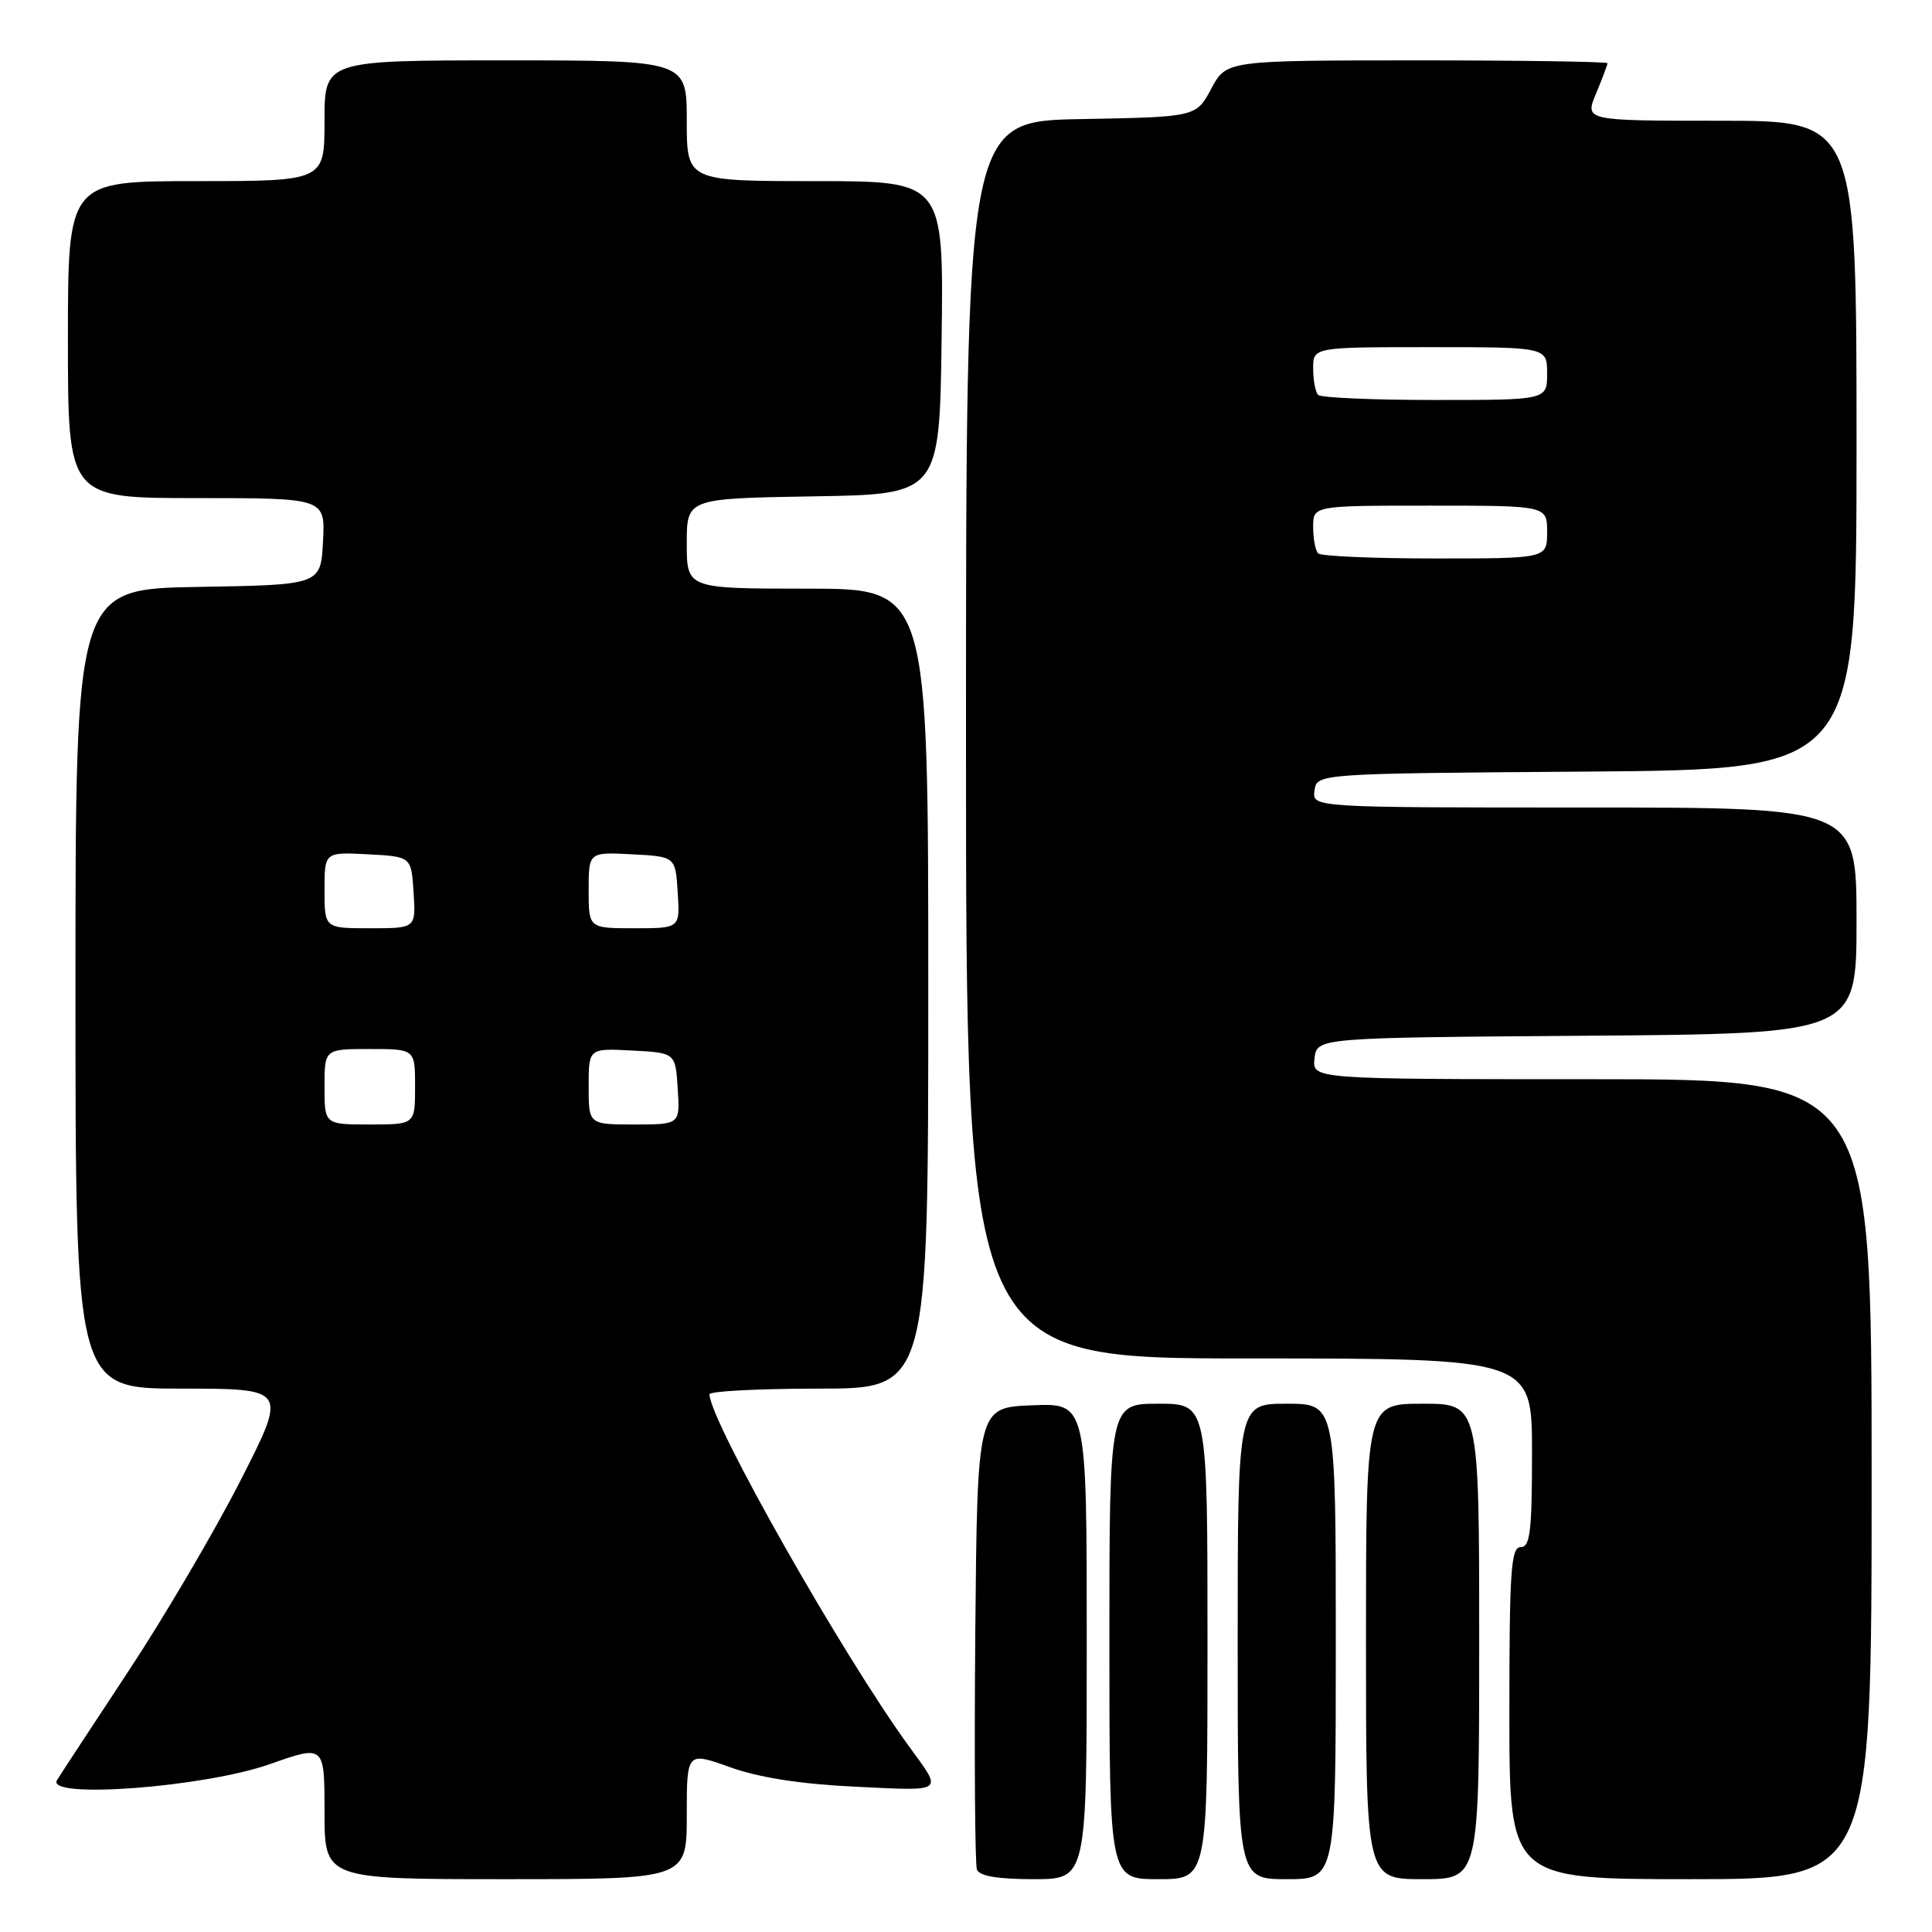 <?xml version="1.0" encoding="UTF-8" standalone="no"?>
<!DOCTYPE svg PUBLIC "-//W3C//DTD SVG 1.1//EN" "http://www.w3.org/Graphics/SVG/1.1/DTD/svg11.dtd" >
<svg xmlns="http://www.w3.org/2000/svg" xmlns:xlink="http://www.w3.org/1999/xlink" version="1.1" viewBox="0 0 256 256">
 <g >
 <path fill="currentColor"
d=" M 91.00 240.55 C 91.00 232.11 91.00 232.11 96.75 234.17 C 100.62 235.55 106.05 236.40 113.39 236.75 C 125.29 237.32 124.94 237.57 120.52 231.50 C 111.70 219.42 94.08 188.33 94.01 184.75 C 94.01 184.34 100.53 184.00 108.50 184.00 C 123.00 184.00 123.00 184.00 123.00 131.00 C 123.00 78.00 123.00 78.00 107.00 78.00 C 91.00 78.00 91.00 78.00 91.00 72.02 C 91.00 66.05 91.00 66.05 107.75 65.77 C 124.50 65.50 124.50 65.50 124.77 44.75 C 125.04 24.00 125.04 24.00 108.02 24.00 C 91.00 24.00 91.00 24.00 91.00 16.00 C 91.00 8.00 91.00 8.00 67.00 8.00 C 43.00 8.00 43.00 8.00 43.00 16.00 C 43.00 24.00 43.00 24.00 26.00 24.00 C 9.00 24.00 9.00 24.00 9.00 45.00 C 9.00 66.00 9.00 66.00 26.05 66.00 C 43.10 66.00 43.10 66.00 42.80 71.75 C 42.50 77.50 42.50 77.50 26.25 77.77 C 10.00 78.05 10.00 78.05 10.00 131.02 C 10.00 184.00 10.00 184.00 24.04 184.00 C 38.08 184.00 38.08 184.00 31.86 196.19 C 28.44 202.90 21.76 214.26 17.02 221.44 C 12.28 228.62 8.02 235.12 7.55 235.88 C 6.02 238.41 27.04 236.83 35.75 233.76 C 43.00 231.20 43.00 231.20 43.00 240.10 C 43.00 249.00 43.00 249.00 67.00 249.00 C 91.00 249.00 91.00 249.00 91.00 240.55 Z  M 144.00 217.46 C 144.00 185.91 144.00 185.91 136.75 186.21 C 129.50 186.50 129.50 186.50 129.23 216.49 C 129.09 232.98 129.19 247.05 129.45 247.74 C 129.78 248.59 132.23 249.00 136.97 249.00 C 144.00 249.00 144.00 249.00 144.00 217.46 Z  M 160.00 217.50 C 160.00 186.00 160.00 186.00 153.50 186.00 C 147.00 186.00 147.00 186.00 147.00 217.50 C 147.00 249.00 147.00 249.00 153.50 249.00 C 160.00 249.00 160.00 249.00 160.00 217.50 Z  M 177.00 217.50 C 177.00 186.00 177.00 186.00 170.50 186.00 C 164.00 186.00 164.00 186.00 164.00 217.50 C 164.00 249.00 164.00 249.00 170.50 249.00 C 177.00 249.00 177.00 249.00 177.00 217.50 Z  M 196.00 217.50 C 196.00 186.00 196.00 186.00 188.50 186.00 C 181.00 186.00 181.00 186.00 181.00 217.50 C 181.00 249.00 181.00 249.00 188.50 249.00 C 196.00 249.00 196.00 249.00 196.00 217.50 Z  M 248.00 196.00 C 248.00 143.00 248.00 143.00 210.93 143.00 C 173.87 143.00 173.87 143.00 174.18 140.25 C 174.50 137.50 174.50 137.50 210.25 137.24 C 246.00 136.97 246.00 136.97 246.00 121.99 C 246.00 107.00 246.00 107.00 209.93 107.00 C 173.86 107.00 173.86 107.00 174.18 104.75 C 174.50 102.50 174.50 102.50 210.25 102.24 C 246.00 101.97 246.00 101.97 246.00 58.99 C 246.00 16.00 246.00 16.00 227.99 16.00 C 209.97 16.00 209.97 16.00 211.49 12.38 C 212.32 10.39 213.00 8.59 213.00 8.38 C 213.00 8.17 201.64 8.00 187.75 8.00 C 162.50 8.01 162.50 8.01 160.50 11.75 C 158.50 15.50 158.50 15.50 143.25 15.78 C 128.00 16.05 128.00 16.05 128.00 98.03 C 128.00 180.00 128.00 180.00 165.50 180.00 C 203.00 180.00 203.00 180.00 203.00 192.50 C 203.00 202.94 202.75 205.00 201.50 205.00 C 200.21 205.00 200.00 208.11 200.00 227.00 C 200.00 249.00 200.00 249.00 224.00 249.00 C 248.00 249.00 248.00 249.00 248.00 196.00 Z  M 43.00 144.00 C 43.00 139.00 43.00 139.00 49.00 139.00 C 55.00 139.00 55.00 139.00 55.00 144.00 C 55.00 149.00 55.00 149.00 49.00 149.00 C 43.00 149.00 43.00 149.00 43.00 144.00 Z  M 78.00 143.95 C 78.00 138.90 78.00 138.90 83.75 139.20 C 89.50 139.50 89.50 139.50 89.80 144.25 C 90.11 149.00 90.11 149.00 84.05 149.00 C 78.00 149.00 78.00 149.00 78.00 143.95 Z  M 43.00 117.95 C 43.00 112.90 43.00 112.90 48.75 113.20 C 54.50 113.50 54.50 113.50 54.80 118.25 C 55.11 123.00 55.11 123.00 49.05 123.00 C 43.00 123.00 43.00 123.00 43.00 117.95 Z  M 78.00 117.95 C 78.00 112.90 78.00 112.90 83.75 113.20 C 89.50 113.50 89.50 113.50 89.80 118.25 C 90.11 123.00 90.11 123.00 84.05 123.00 C 78.00 123.00 78.00 123.00 78.00 117.95 Z  M 174.67 73.33 C 174.30 72.97 174.00 71.39 174.00 69.83 C 174.00 67.00 174.00 67.00 189.50 67.00 C 205.00 67.00 205.00 67.00 205.00 70.50 C 205.00 74.00 205.00 74.00 190.17 74.00 C 182.01 74.00 175.03 73.70 174.67 73.33 Z  M 174.67 52.33 C 174.30 51.97 174.00 50.39 174.00 48.83 C 174.00 46.00 174.00 46.00 189.50 46.00 C 205.00 46.00 205.00 46.00 205.00 49.50 C 205.00 53.00 205.00 53.00 190.17 53.00 C 182.01 53.00 175.03 52.70 174.67 52.33 Z "/>
</g>
</svg>